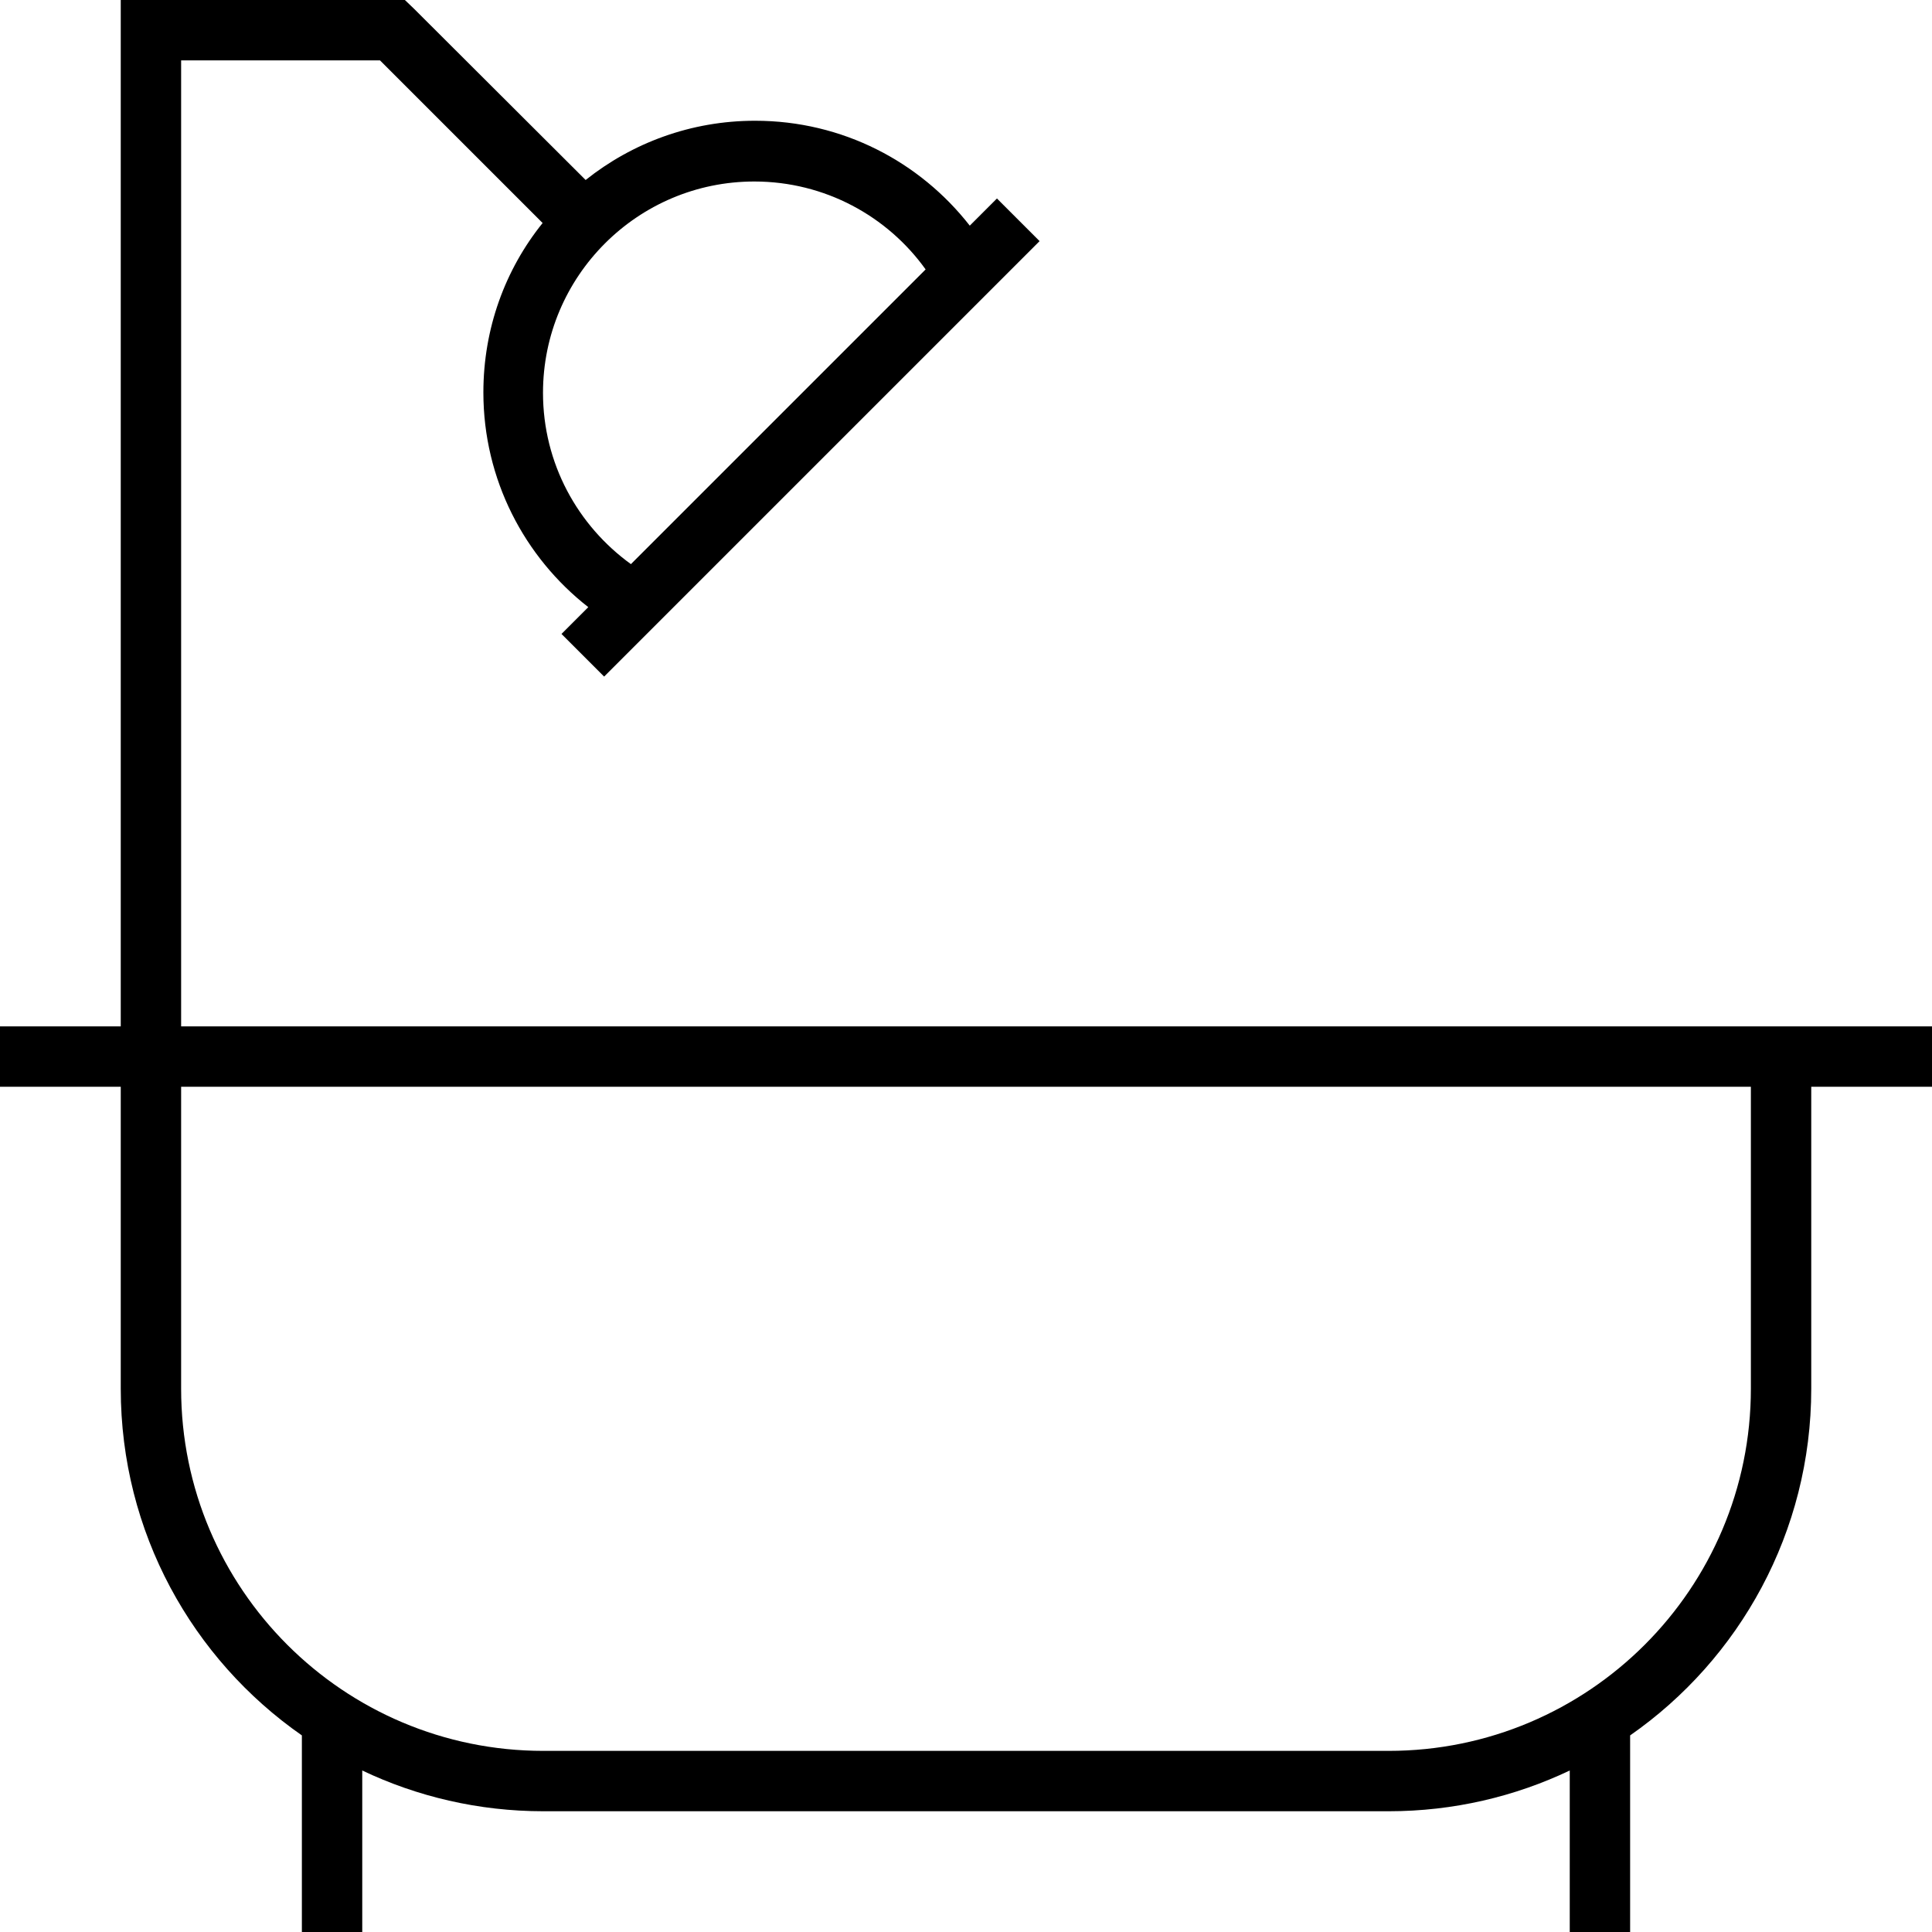 <svg fill="currentColor" xmlns="http://www.w3.org/2000/svg" viewBox="0 0 512 512"><!--! Font Awesome Pro 7.1.0 by @fontawesome - https://fontawesome.com License - https://fontawesome.com/license (Commercial License) Copyright 2025 Fonticons, Inc. --><path fill="currentColor" d="M40 0l-8 0 0 272-32 0 0 16 32 0 0 80c0 38.1 19 71.7 48 91.9l0 52.1 16 0 0-42.8c14.5 6.9 30.8 10.8 48 10.8l224 0c17.2 0 33.5-3.9 48-10.8l0 42.8 16 0 0-52.1c29-20.2 48-53.9 48-91.9l0-80 32 0 0-16-464 0 0-256 52.7 0 43.1 43.1c-9.9 12.3-15.7 27.9-15.7 44.9 0 23.1 10.9 43.7 27.8 56.9-.3 .3-2.7 2.7-7.1 7.1l11.3 11.3 5.7-5.7 104-104 5.7-5.7-11.3-11.3-5.7 5.7-1.5 1.5c-13.2-16.9-33.7-27.8-56.9-27.8-17 0-32.6 5.9-44.9 15.7L109.7 2.3 107.3 0 40 0zM245.4 71.3l-78.2 78.2c-14.1-10.2-23.3-26.7-23.3-45.4 0-30.9 25.1-56 56-56 18.7 0 35.3 9.2 45.4 23.3zM48 288l416 0 0 80c0 53-43 96-96 96l-224 0c-53 0-96-43-96-96l0-80z"/></svg>